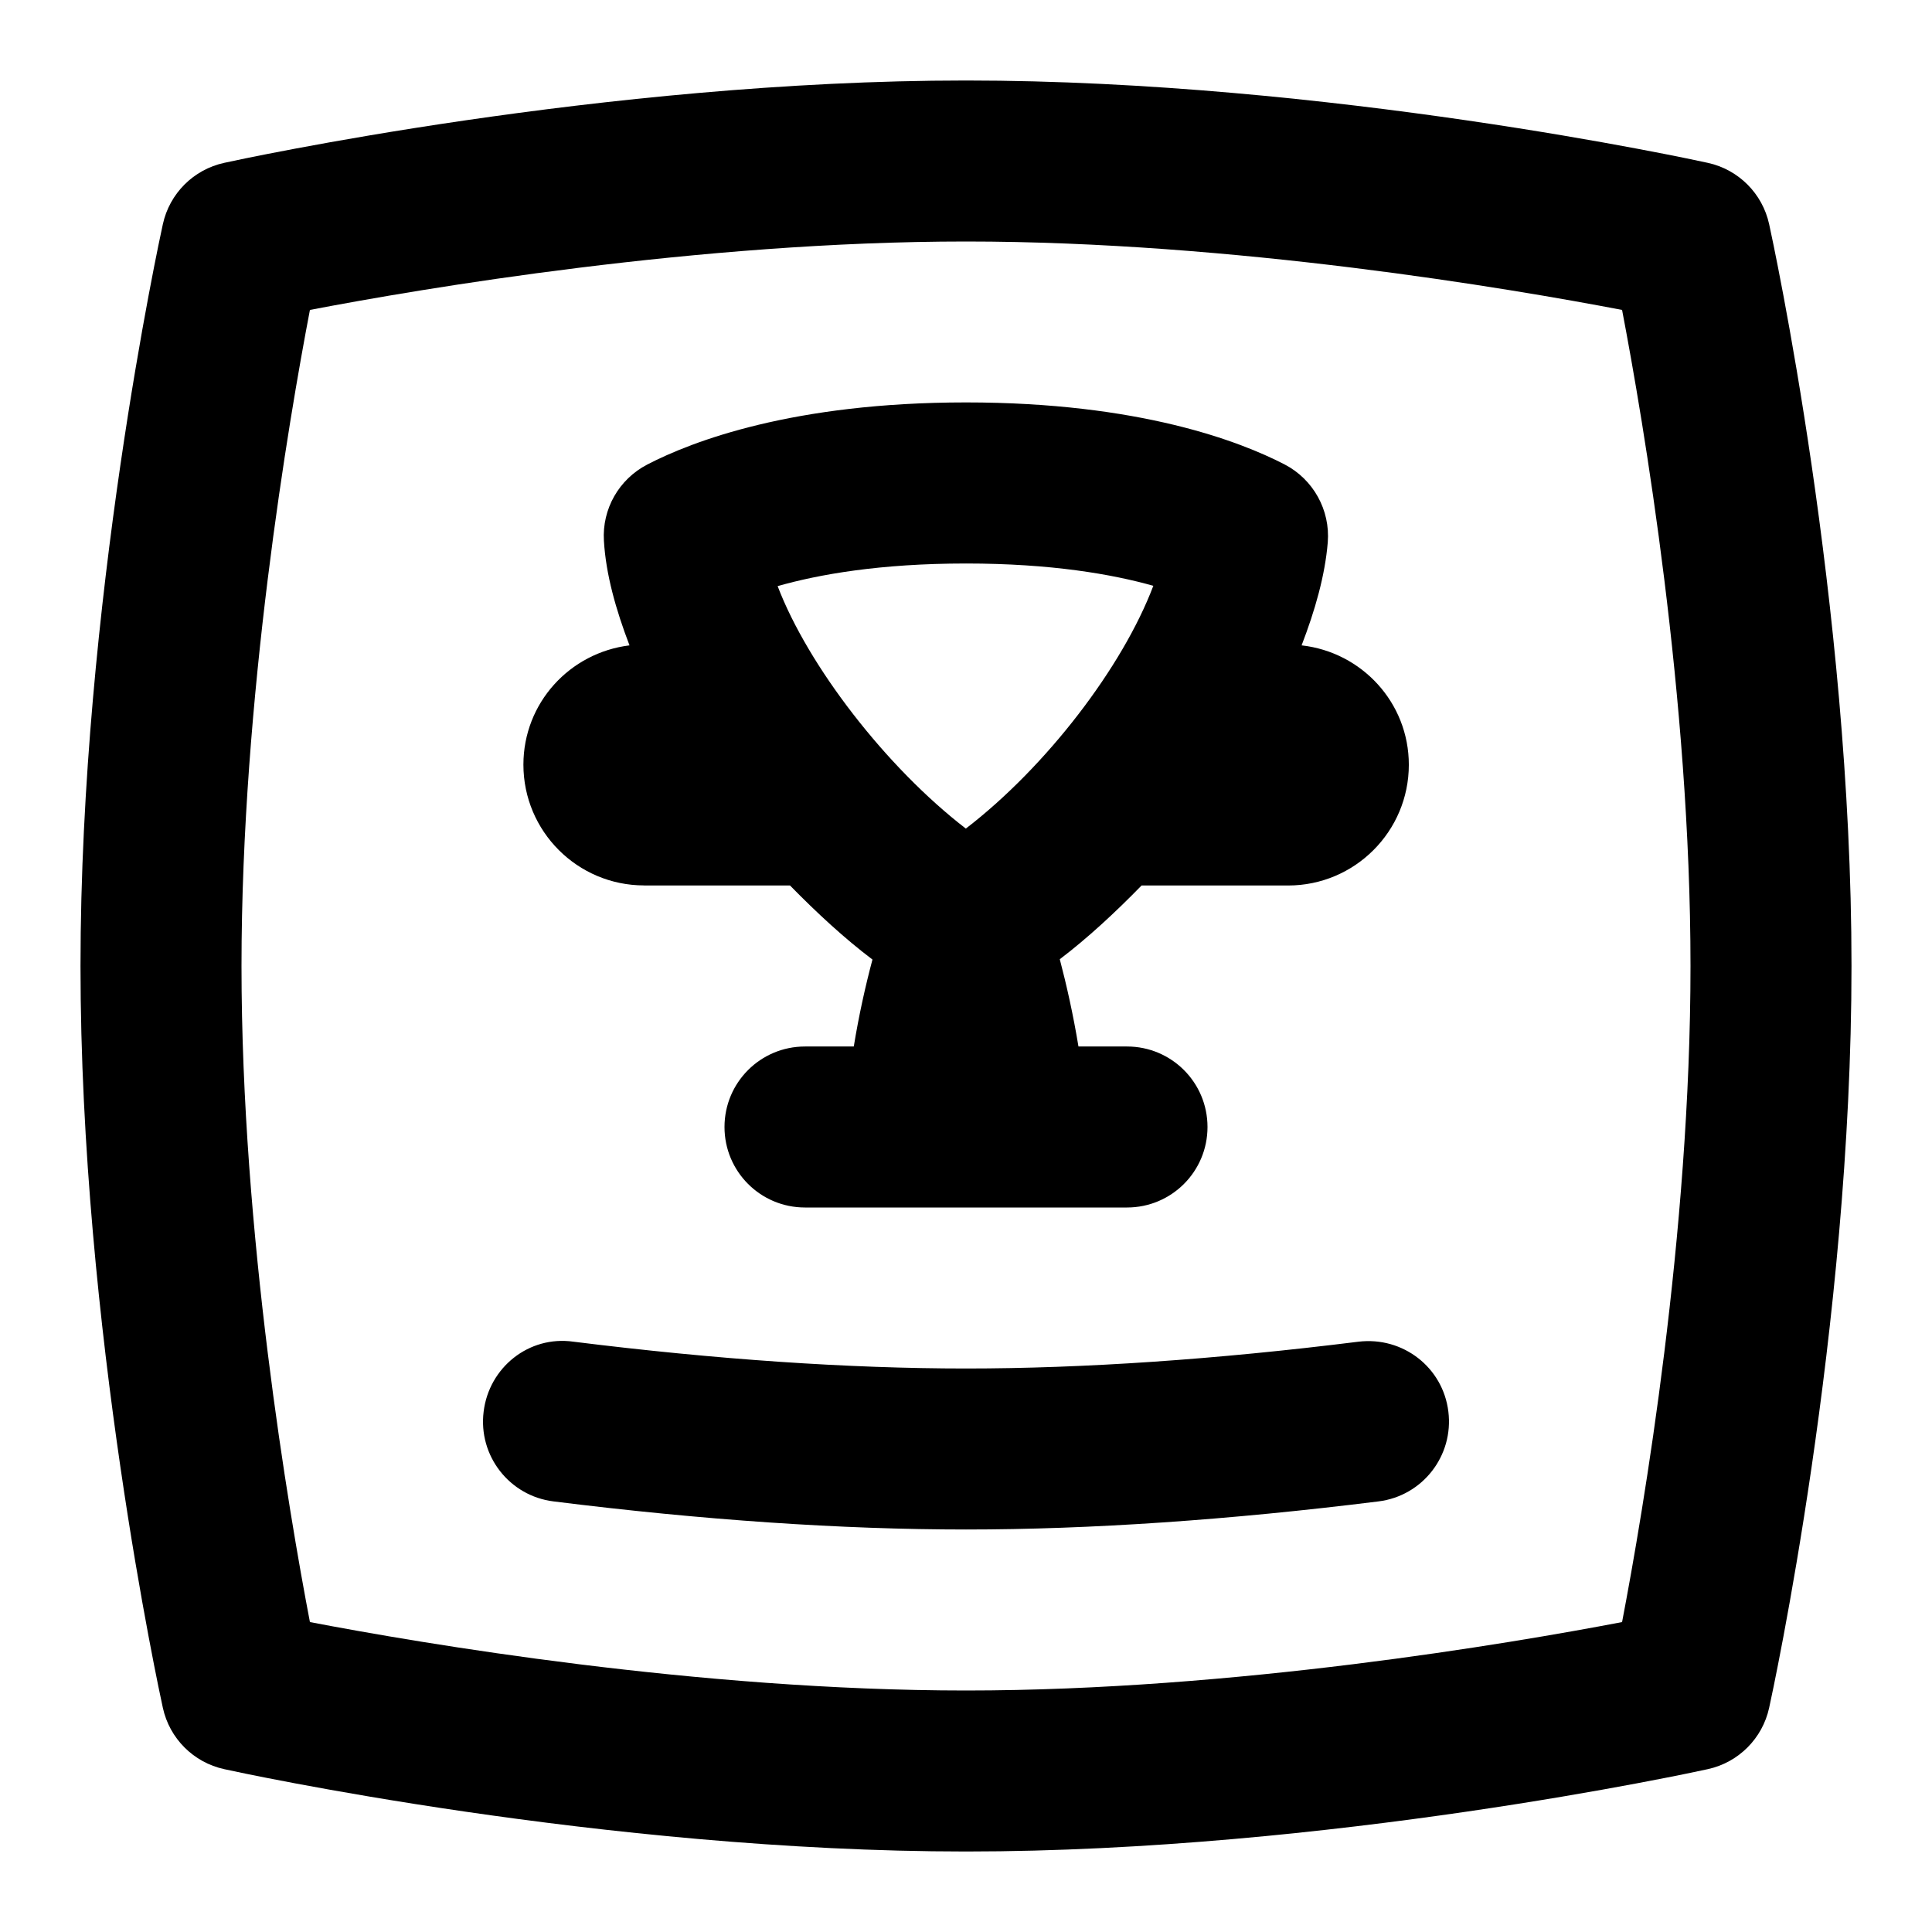<svg id="Layer_1" viewBox="0 0 24 24" xmlns="http://www.w3.org/2000/svg" data-name="Layer 1"><path d="m21.977 2.785c-.083-.381-.381-.679-.762-.762-.19-.042-4.714-1.023-9.215-1.023s-9.024.981-9.215 1.023c-.381.083-.679.381-.762.762-.042.19-1.023 4.714-1.023 9.215s.981 9.024 1.023 9.215c.083.381.381.679.762.762.19.042 4.714 1.023 9.215 1.023s9.024-.981 9.215-1.023c.381-.083.679-.381.762-.762.042-.19 1.023-4.714 1.023-9.215s-.981-9.024-1.023-9.215zm-9.977 18.215c-3.326 0-6.765-.585-8.15-.85-.265-1.386-.85-4.824-.85-8.15s.585-6.765.85-8.15c1.386-.265 4.824-.85 8.15-.85s6.765.585 8.15.85c.265 1.386.85 4.824.85 8.15s-.585 6.765-.85 8.15c-1.386.265-4.824.85-8.15.85zm5.992-3.465c.068.549-.32 1.048-.868 1.116-1.855.231-3.579.349-5.124.349s-3.269-.117-5.124-.349c-.548-.068-.937-.567-.868-1.116.067-.548.562-.947 1.116-.868 1.772.221 3.413.333 4.876.333s3.104-.112 4.876-.333c.553-.066 1.049.32 1.116.868zm-9.992-6.535h1.814c.333.34.676.657 1.024.92-.086.322-.168.688-.232 1.08h-.606c-.553 0-1 .447-1 1s.447 1 1 1h4c.553 0 1-.447 1-1s-.447-1-1-1h-.603c-.065-.396-.149-.768-.232-1.084.346-.263.686-.578 1.016-.916h1.82c.828 0 1.5-.672 1.5-1.5 0-.771-.584-1.399-1.332-1.483.167-.434.291-.867.325-1.28.032-.401-.18-.783-.537-.968-.555-.287-1.807-.77-3.956-.77s-3.404.483-3.961.772c-.351.182-.562.552-.538.946.024.415.148.856.318 1.3-.742.091-1.318.715-1.318 1.482 0 .828.672 1.5 1.5 1.5zm3.999-4c1.062 0 1.82.134 2.328.277-.382 1.01-1.329 2.247-2.329 3.016-.99-.762-1.96-2.021-2.338-3.012.509-.145 1.271-.281 2.339-.281z"/></svg>